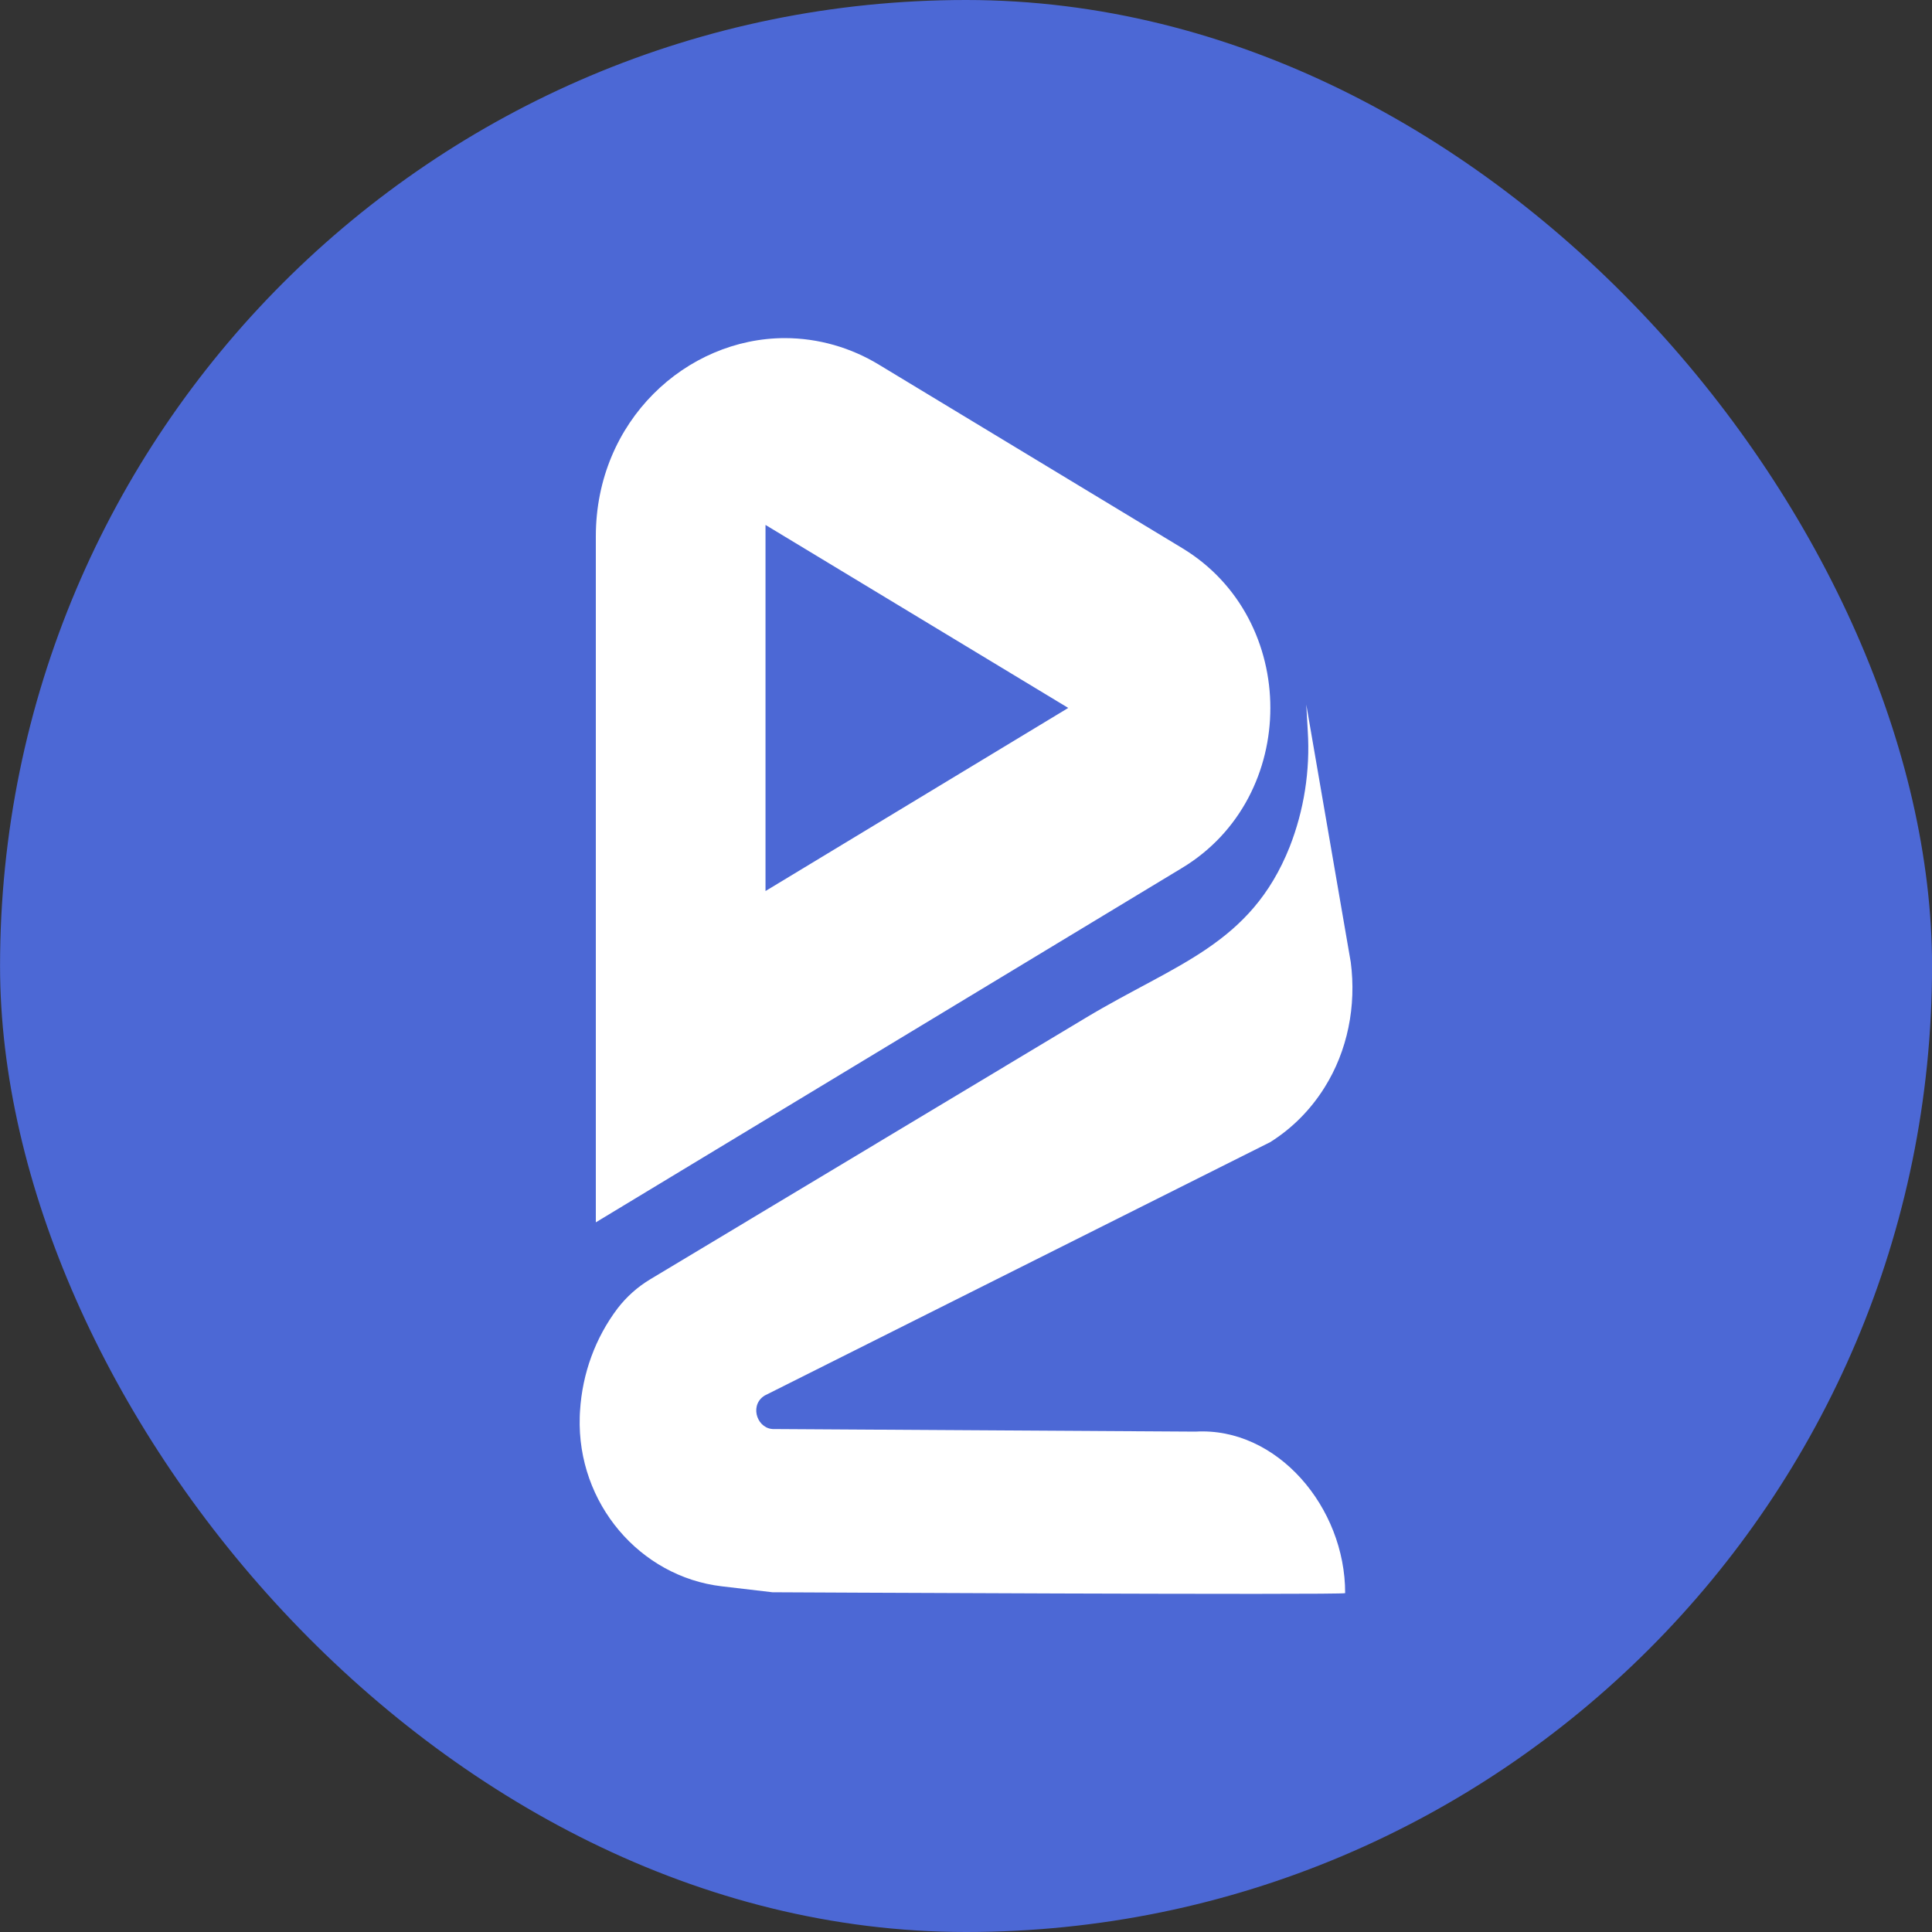 <svg width="40" height="40" viewBox="0 0 40 40" fill="none" xmlns="http://www.w3.org/2000/svg">
<rect x="0" y="0" width="40" height="40" fill="#333333" stroke="none"/>
<rect x="0.001" width="40" height="40" rx="20" fill="#4C68D5"/>
<path d="M24.478 11.349L18.205 7.555C17.613 7.193 16.94 7.002 16.254 7C14.21 7 12.336 8.712 12.336 11.105V25.307L24.478 17.967C26.909 16.495 26.909 12.82 24.478 11.349ZM15.849 18.448V10.868L22.117 14.657L15.849 18.448Z" fill="white"/>
<path d="M27.85 32.984C27.85 33.027 15.992 32.966 15.992 32.966L14.944 32.843C13.248 32.644 11.945 31.123 12.003 29.335C12.003 29.292 12.007 29.252 12.009 29.21C12.056 28.437 12.327 27.696 12.787 27.088C12.973 26.846 13.202 26.643 13.46 26.488L22.479 21.073C24.342 19.953 25.894 19.562 26.701 17.534C26.998 16.776 27.127 15.956 27.076 15.138L27.045 14.587L27.966 19.921C28.084 20.826 27.902 21.754 27.422 22.517C27.133 22.979 26.748 23.365 26.296 23.648L15.83 28.894C15.82 28.901 15.81 28.907 15.8 28.915C15.514 29.129 15.69 29.607 16.041 29.587L24.752 29.64C26.444 29.542 27.853 31.211 27.85 32.984Z" fill="white"/>
</svg>
